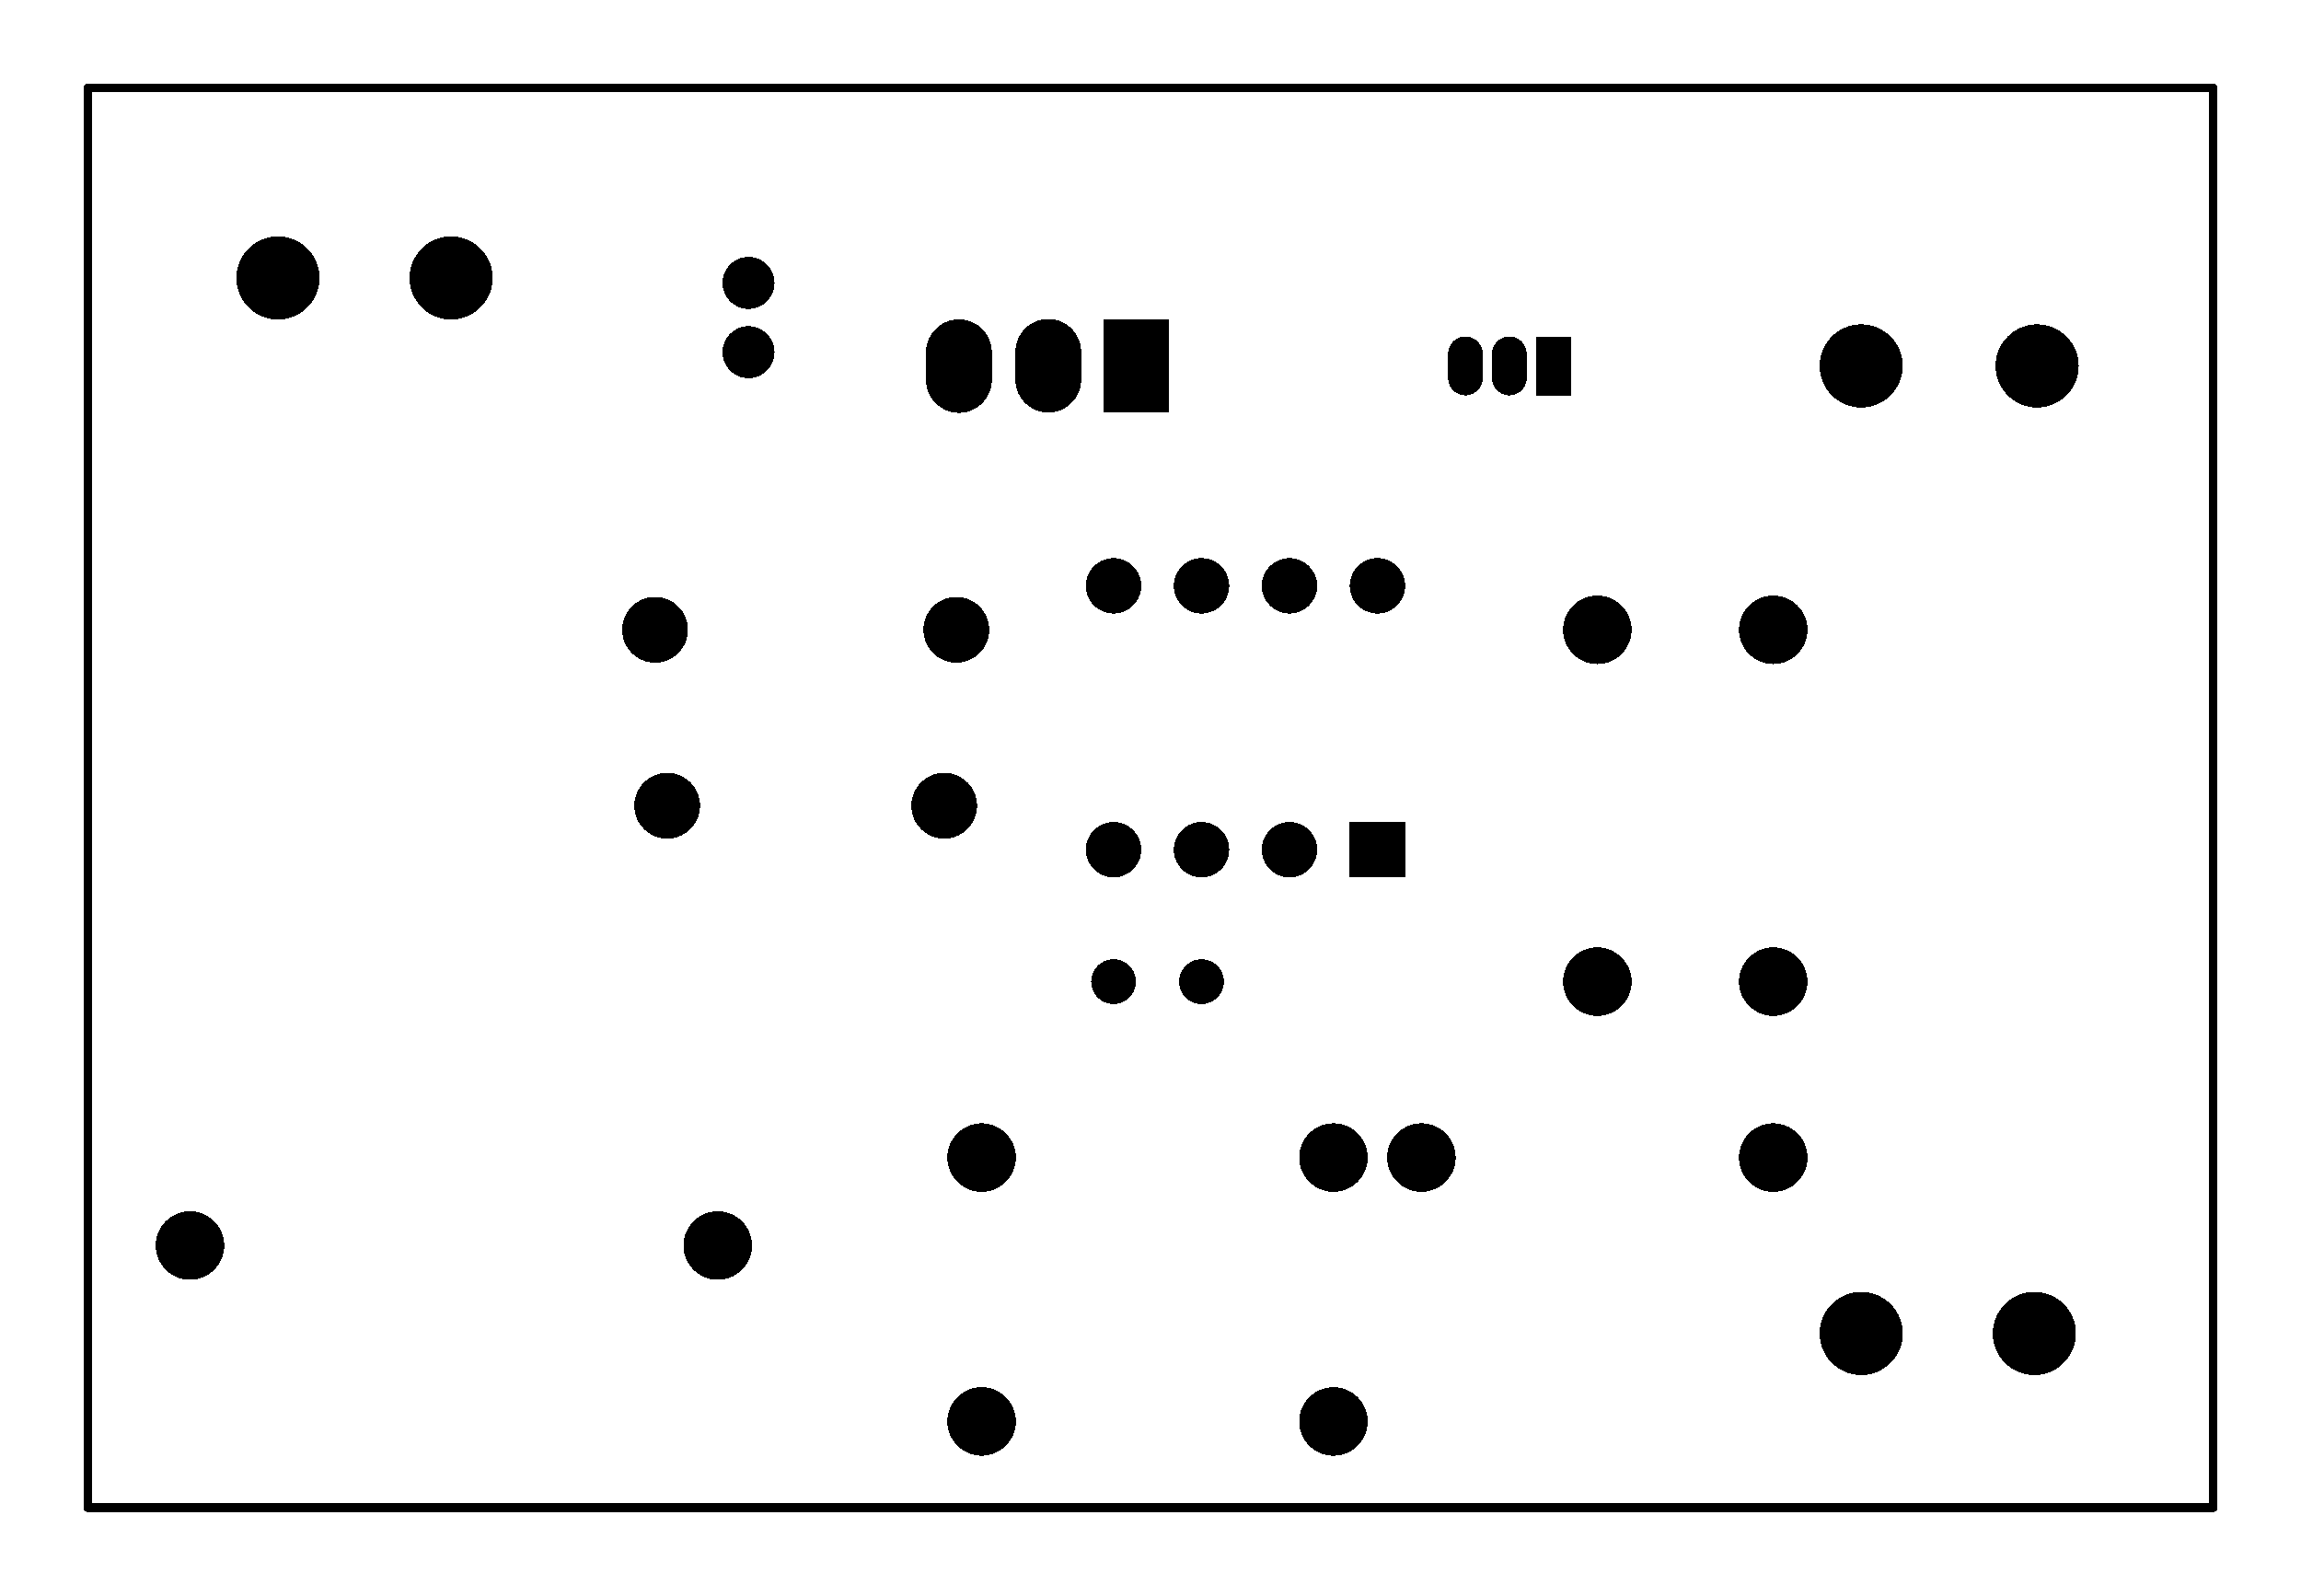 <svg xmlns="http://www.w3.org/2000/svg" xmlns:xlink="http://www.w3.org/1999/xlink" width="66.446mm" height="46.076mm" viewBox="4040 3036.4 261.6 181.4"><title></title><style type="text/css">
*[layerid="1"] {stroke:#000000;fill:#000000;}
*[layerid="2"] {stroke:#000000;fill:#000000;}
*[layerid="3"] {stroke:#000000;fill:#000000;}
*[layerid="4"] {stroke:#000000;fill:#000000;}
*[layerid="5"] {stroke:#000000;fill:#000000;}
*[layerid="6"] {stroke:#000000;fill:#000000;}
*[layerid="7"] {stroke:#000000;fill:#000000;}
*[layerid="8"] {stroke:#000000;fill:#000000;}
*[layerid="9"] {stroke:#000000;fill:#000000;}
*[layerid="10"] {stroke:#000000;fill:#000000;}
*[layerid="11"] {stroke:#000000;fill:#000000;}
*[layerid="12"] {stroke:#000000;fill:#000000;}
*[layerid="13"] {stroke:#000000;fill:#000000;}
*[layerid="14"] {stroke:#000000;fill:#000000;}
*[layerid="15"] {stroke:#000000;fill:#000000;}
*[layerid="19"] {stroke:#000000;fill:#000000;}
*[layerid="21"] {stroke:#000000;fill:#000000;}
*[layerid="22"] {stroke:#000000;fill:#000000;}
*[layerid="23"] {stroke:#000000;fill:#000000;}
*[layerid="24"] {stroke:#000000;fill:#000000;}
*[layerid="25"] {stroke:#000000;fill:#000000;}
*[layerid="26"] {stroke:#000000;fill:#000000;}
*[layerid="27"] {stroke:#000000;fill:#000000;}
*[layerid="28"] {stroke:#000000;fill:#000000;}
*[layerid="29"] {stroke:#000000;fill:#000000;}
*[layerid="30"] {stroke:#000000;fill:#000000;}
*[layerid="31"] {stroke:#000000;fill:#000000;}
*[layerid="32"] {stroke:#000000;fill:#000000;}
*[layerid="33"] {stroke:#000000;fill:#000000;}
*[layerid="34"] {stroke:#000000;fill:#000000;}
*[layerid="35"] {stroke:#000000;fill:#000000;}
*[layerid="36"] {stroke:#000000;fill:#000000;}
*[layerid="37"] {stroke:#000000;fill:#000000;}
*[layerid="38"] {stroke:#000000;fill:#000000;}
*[layerid="39"] {stroke:#000000;fill:#000000;}
*[layerid="40"] {stroke:#000000;fill:#000000;}
*[layerid="41"] {stroke:#000000;fill:#000000;}
*[layerid="42"] {stroke:#000000;fill:#000000;}
*[layerid="43"] {stroke:#000000;fill:#000000;}
*[layerid="44"] {stroke:#000000;fill:#000000;}
*[layerid="45"] {stroke:#000000;fill:#000000;}
*[layerid="46"] {stroke:#000000;fill:#000000;}
*[layerid="47"] {stroke:#000000;fill:#000000;}
*[layerid="48"] {stroke:#000000;fill:#000000;}
*[layerid="49"] {stroke:#000000;fill:#000000;}
*[layerid="50"] {stroke:#000000;fill:#000000;}
*[layerid="51"] {stroke:#000000;fill:#000000;}
*[layerid="52"] {stroke:#000000;fill:#000000;}
*[layerid="99"] {stroke:#000000;fill:#000000;}
*[layerid="100"] {stroke:#000000;fill:#000000;}
*[layerid="101"] {stroke:#000000;fill:#000000;}
*[layerid="Hole"] {stroke:#000000;fill:#000000;}
*[layerid="DRCError"] {stroke:#000000;fill:#000000;}
*[fill="none"] {fill: none;}
*[stroke="none"] {stroke: none;}
path, polyline, polygon, line {stroke-linecap:round;}
g[c_partid="part_pad"][layerid="1"] ellipse:not([c_etype="pad_outer"]) {fill:#000000;}
g[c_partid="part_pad"][layerid="1"] polygon:not([c_etype="pad_outer"]) {fill:#000000;}
g[c_partid="part_pad"][layerid="1"] polyline:not([c_etype="pad_outer"]) {stroke:#000000;}
g[c_partid="part_pad"][layerid="2"] ellipse:not([c_etype="pad_outer"]) {fill:#000000;}
g[c_partid="part_pad"][layerid="2"] polygon:not([c_etype="pad_outer"]) {fill:#000000;}
g[c_partid="part_pad"][layerid="2"] polyline:not([c_etype="pad_outer"]) {stroke:#000000;}
g[c_partid="part_pad"][layerid="11"] ellipse:not([c_etype="pad_outer"]) {fill:#000000;}
g[c_partid="part_pad"][layerid="11"] polygon:not([c_etype="pad_outer"]) {fill:#000000;}
g[c_partid="part_pad"][layerid="11"] polyline:not([c_etype="pad_outer"]) {stroke:#000000;}
g[c_partid="part_pad"][layerid="11"] circle {fill:#FFFFFF;}
g[c_partid="part_pad"][layerid="11"] > polyline:nth-of-type(2) {stroke:#FFFFFF;}
g[c_partid="part_pad"][layerid="11"][c_shape="ELLIPSE"]  polyline:nth-last-of-type(1) {stroke:#FFFFFF;}
g[c_partid="part_pad"][layerid="11"][c_shape="RECT"]  polyline:nth-last-of-type(1) {stroke:#FFFFFF;}
g[c_partid="part_pad"][layerid="11"][c_shape="POLYGON"]  polyline:nth-last-of-type(1) {stroke:#FFFFFF;}
g[c_partid="part_via"] > * + circle, #gCurParts g[c_partid="part_via"] > * + circle {fill:#FFFFFF;}
g[c_partid="part_pad"] > polygon[c_etype="pad_outer"], #gCurParts g[c_partid="part_pad"] > polygon[c_etype="pad_outer"] {stroke-linejoin: miter;stroke-miterlimit: 100;}
g[c_partid="part_hole"] > circle {fill: #FFFFFF;}path, polyline, polygon {stroke-linejoin:round;}
rect, circle, ellipse, polyline, line, polygon, path {shape-rendering:crispEdges;}
</style>
<rect x="4040" y="3036.4" width="261.6" height="181.4" fill="#FFFFFF" stroke="none"/><g transform="matrix(-1, 0, 0, 1, 8341.6, 0)"><g c_partid="part_pad" c_etype="pinpart" c_origin="4216.5,3068.563" layerid="11" number="1" net="U1_6" plated ="Y"  id="gge13" locked="0" c_rotation="270" c_width="5.118" c_height="5.118" title="U1_6" c_shape="ELLIPSE" pasteexpansion="0" solderexpansion="0.4"><ellipse cx="4216.5" cy="3068.563" rx="2.959" ry="2.959" layerid="8" stroke-width="0" c_etype="pad_outer"/></g><g c_partid="part_pad" c_etype="pinpart" c_origin="4216.5,3076.437" layerid="11" number="2" net="GND" plated ="Y"  id="gge18" locked="0" c_rotation="270" c_width="5.118" c_height="5.118" title="GND" c_shape="ELLIPSE" pasteexpansion="0" solderexpansion="0.4"><ellipse cx="4216.5" cy="3076.437" rx="2.959" ry="2.959" layerid="8" stroke-width="0" c_etype="pad_outer"/></g><g c_partid="part_pad" c_etype="pinpart" c_origin="4070,3078" layerid="11" number="1" net="D3_2" plated ="Y"  id="gge35" locked="0" c_rotation="90" c_width="8.661" c_height="8.661" title="D3_2" c_shape="ELLIPSE" pasteexpansion="0" solderexpansion="0.4"><ellipse cx="4070" cy="3078" rx="4.731" ry="4.731" layerid="8" stroke-width="0" c_etype="pad_outer"/></g><g c_partid="part_pad" c_etype="pinpart" c_origin="4090,3078" layerid="11" number="2" net="GND" plated ="Y"  id="gge40" locked="0" c_rotation="90" c_width="8.661" c_height="8.661" title="GND" c_shape="ELLIPSE" pasteexpansion="0" solderexpansion="0.4"><ellipse cx="4090" cy="3078" rx="4.731" ry="4.731" layerid="8" stroke-width="0" c_etype="pad_outer"/></g><g c_partid="part_pad" c_etype="pinpart" c_origin="4165,3148" layerid="11" number="1" net="U1_3" plated ="Y"  id="gge58" locked="0" c_rotation="0" c_width="4.7" c_height="4.7" title="U1_3" c_shape="ELLIPSE" pasteexpansion="0" solderexpansion="0.2"><ellipse cx="4165" cy="3148" rx="2.55" ry="2.55" layerid="8" stroke-width="0" c_etype="pad_outer"/></g><g c_partid="part_pad" c_etype="pinpart" c_origin="4175,3148" layerid="11" number="2" net="GND" plated ="Y"  id="gge63" locked="0" c_rotation="0" c_width="4.7" c_height="4.7" title="GND" c_shape="ELLIPSE" pasteexpansion="0" solderexpansion="0.2"><ellipse cx="4175" cy="3148" rx="2.55" ry="2.55" layerid="8" stroke-width="0" c_etype="pad_outer"/></g><g c_partid="part_pad" c_etype="pinpart" c_origin="4194.252,3128" layerid="11" number="1" net="U1_2" plated ="Y"  id="gge85" locked="0" c_rotation="0" c_width="7.087" c_height="7.087" title="U1_2" c_shape="ELLIPSE" pasteexpansion="0" solderexpansion="0.2"><ellipse cx="4194.252" cy="3128" rx="3.743" ry="3.743" layerid="8" stroke-width="0" c_etype="pad_outer"/></g><g c_partid="part_pad" c_etype="pinpart" c_origin="4225.748,3128" layerid="11" number="2" net="Q3_1" plated ="Y"  id="gge90" locked="0" c_rotation="0" c_width="7.087" c_height="7.087" title="Q3_1" c_shape="ELLIPSE" pasteexpansion="0" solderexpansion="0.2"><ellipse cx="4225.748" cy="3128" rx="3.743" ry="3.743" layerid="8" stroke-width="0" c_etype="pad_outer"/></g><g c_partid="part_pad" c_etype="pinpart" c_origin="4192.874,3108" layerid="11" number="1" net="L1_2" plated ="Y"  id="gge112" locked="0" c_rotation="180" c_width="7.087" c_height="7.087" title="L1_2" c_shape="ELLIPSE" pasteexpansion="0" solderexpansion="0.2"><ellipse cx="4192.874" cy="3108" rx="3.743" ry="3.743" layerid="8" stroke-width="0" c_etype="pad_outer"/></g><g c_partid="part_pad" c_etype="pinpart" c_origin="4227.126,3108" layerid="11" number="2" net="D3_2" plated ="Y"  id="gge117" locked="0" c_rotation="180" c_width="7.087" c_height="7.087" title="D3_2" c_shape="ELLIPSE" pasteexpansion="0" solderexpansion="0.2"><ellipse cx="4227.126" cy="3108" rx="3.743" ry="3.743" layerid="8" stroke-width="0" c_etype="pad_outer"/></g><g c_partid="part_pad" c_etype="pinpart" c_origin="4220,3178" layerid="11" number="1" net="U1_1" plated ="Y"  id="gge138" locked="0" c_rotation="0" c_width="7.4" c_height="7.4" title="U1_1" c_shape="ELLIPSE" pasteexpansion="0" solderexpansion="0.2"><ellipse cx="4220" cy="3178" rx="3.9" ry="3.9" layerid="8" stroke-width="0" c_etype="pad_outer"/></g><g c_partid="part_pad" c_etype="pinpart" c_origin="4280,3178" layerid="11" number="2" net="L1_2" plated ="Y"  id="gge143" locked="0" c_rotation="0" c_width="7.4" c_height="7.4" title="L1_2" c_shape="ELLIPSE" pasteexpansion="0" solderexpansion="0.2"><ellipse cx="4280" cy="3178" rx="3.9" ry="3.9" layerid="8" stroke-width="0" c_etype="pad_outer"/></g><g c_partid="part_pad" c_etype="pinpart" c_origin="4125,3078" layerid="11" number="1" net="GND" plated ="Y"  id="gge164" locked="0" c_rotation="0" c_width="3.543" c_height="6.299" title="GND" c_shape="RECT" pasteexpansion="0" solderexpansion="0.2"><polygon points="4123.228 3074.85 4126.772 3074.85 4126.772 3081.15 4123.228 3081.15" layerid="8" stroke-width="0.4" c_etype="pad_outer"/></g><g c_partid="part_pad" c_etype="pinpart" c_origin="4130,3078" layerid="11" number="2" net="U1_2" plated ="Y"  id="gge169" locked="0" c_rotation="0" c_width="3.543" c_height="6.299" title="U1_2" c_shape="OVAL" pasteexpansion="0" solderexpansion="0.2"><path d="M4130 3076.622L4130 3079.378" layerid="8" stroke-width="3.943" c_etype="pad_outer"/></g><g c_partid="part_pad" c_etype="pinpart" c_origin="4135,3078" layerid="11" number="3" net="Q3_1" plated ="Y"  id="gge174" locked="0" c_rotation="0" c_width="3.543" c_height="6.299" title="Q3_1" c_shape="OVAL" pasteexpansion="0" solderexpansion="0.2"><path d="M4135 3076.622L4135 3079.378" layerid="8" stroke-width="3.943" c_etype="pad_outer"/></g><g c_partid="part_pad" c_etype="pinpart" c_origin="4182.421,3077.98" layerid="11" number="2" net="L1_2" plated ="Y"  id="gge196" locked="0" c_rotation="0" c_width="7.087" c_height="10.236" title="L1_2" c_shape="OVAL" pasteexpansion="0" solderexpansion="0.2"><path d="M4182.421 3076.405L4182.421 3079.555" layerid="8" stroke-width="7.487" c_etype="pad_outer"/></g><g c_partid="part_pad" c_etype="pinpart" c_origin="4192.579,3078.019" layerid="11" number="3" net="GND" plated ="Y"  id="gge201" locked="0" c_rotation="0" c_width="7.087" c_height="10.236" title="GND" c_shape="OVAL" pasteexpansion="0" solderexpansion="0.2"><path d="M4192.579 3076.445L4192.579 3079.594" layerid="8" stroke-width="7.487" c_etype="pad_outer"/></g><g c_partid="part_pad" c_etype="pinpart" c_origin="4172.421,3077.98" layerid="11" number="1" net="Q3_1" plated ="Y"  id="gge206" locked="0" c_rotation="0" c_width="7.087" c_height="10.236" title="Q3_1" c_shape="RECT" pasteexpansion="0" solderexpansion="0.2"><polygon points="4168.878 3072.862 4175.965 3072.862 4175.965 3083.098 4168.878 3083.098" layerid="8" stroke-width="0.4" c_etype="pad_outer"/></g><g c_partid="part_pad" c_etype="pinpart" c_origin="4150,3198" layerid="11" number="1" net="U1_6" plated ="Y"  id="gge229" locked="0" c_rotation="0" c_width="7.4" c_height="7.4" title="U1_6" c_shape="ELLIPSE" pasteexpansion="0" solderexpansion="0.2"><ellipse cx="4150" cy="3198" rx="3.9" ry="3.9" layerid="8" stroke-width="0" c_etype="pad_outer"/></g><g c_partid="part_pad" c_etype="pinpart" c_origin="4190,3198" layerid="11" number="2" net="U1_1" plated ="Y"  id="gge234" locked="0" c_rotation="0" c_width="7.4" c_height="7.4" title="U1_1" c_shape="ELLIPSE" pasteexpansion="0" solderexpansion="0.2"><ellipse cx="4190" cy="3198" rx="3.9" ry="3.9" layerid="8" stroke-width="0" c_etype="pad_outer"/></g><g c_partid="part_pad" c_etype="pinpart" c_origin="4100,3148" layerid="11" number="1" net="U1_1" plated ="Y"  id="gge257" locked="0" c_rotation="90" c_width="7.4" c_height="7.4" title="U1_1" c_shape="ELLIPSE" pasteexpansion="0" solderexpansion="0.2"><ellipse cx="4100" cy="3148" rx="3.9" ry="3.9" layerid="8" stroke-width="0" c_etype="pad_outer"/></g><g c_partid="part_pad" c_etype="pinpart" c_origin="4100,3108" layerid="11" number="2" net="U1_8" plated ="Y"  id="gge262" locked="0" c_rotation="90" c_width="7.4" c_height="7.4" title="U1_8" c_shape="ELLIPSE" pasteexpansion="0" solderexpansion="0.2"><ellipse cx="4100" cy="3108" rx="3.9" ry="3.9" layerid="8" stroke-width="0" c_etype="pad_outer"/></g><g c_partid="part_pad" c_etype="pinpart" c_origin="4120,3148" layerid="11" number="1" net="U1_5" plated ="Y"  id="gge285" locked="0" c_rotation="90" c_width="7.4" c_height="7.4" title="U1_5" c_shape="ELLIPSE" pasteexpansion="0" solderexpansion="0.2"><ellipse cx="4120" cy="3148" rx="3.9" ry="3.9" layerid="8" stroke-width="0" c_etype="pad_outer"/></g><g c_partid="part_pad" c_etype="pinpart" c_origin="4120,3108" layerid="11" number="2" net="D3_2" plated ="Y"  id="gge290" locked="0" c_rotation="90" c_width="7.4" c_height="7.4" title="D3_2" c_shape="ELLIPSE" pasteexpansion="0" solderexpansion="0.2"><ellipse cx="4120" cy="3108" rx="3.9" ry="3.9" layerid="8" stroke-width="0" c_etype="pad_outer"/></g><g c_partid="part_pad" c_etype="pinpart" c_origin="4190,3168" layerid="11" number="1" net="GND" plated ="Y"  id="gge313" locked="0" c_rotation="180" c_width="7.4" c_height="7.4" title="GND" c_shape="ELLIPSE" pasteexpansion="0" solderexpansion="0.2"><ellipse cx="4190" cy="3168" rx="3.9" ry="3.9" layerid="8" stroke-width="0" c_etype="pad_outer"/></g><g c_partid="part_pad" c_etype="pinpart" c_origin="4150,3168" layerid="11" number="2" net="U1_2" plated ="Y"  id="gge318" locked="0" c_rotation="180" c_width="7.4" c_height="7.4" title="U1_2" c_shape="ELLIPSE" pasteexpansion="0" solderexpansion="0.2"><ellipse cx="4150" cy="3168" rx="3.9" ry="3.9" layerid="8" stroke-width="0" c_etype="pad_outer"/></g><g c_partid="part_pad" c_etype="pinpart" c_origin="4140,3168" layerid="11" number="1" net="GND" plated ="Y"  id="gge341" locked="0" c_rotation="180" c_width="7.4" c_height="7.4" title="GND" c_shape="ELLIPSE" pasteexpansion="0" solderexpansion="0.2"><ellipse cx="4140" cy="3168" rx="3.9" ry="3.9" layerid="8" stroke-width="0" c_etype="pad_outer"/></g><g c_partid="part_pad" c_etype="pinpart" c_origin="4100,3168" layerid="11" number="2" net="U1_5" plated ="Y"  id="gge346" locked="0" c_rotation="180" c_width="7.4" c_height="7.4" title="U1_5" c_shape="ELLIPSE" pasteexpansion="0" solderexpansion="0.2"><ellipse cx="4100" cy="3168" rx="3.9" ry="3.9" layerid="8" stroke-width="0" c_etype="pad_outer"/></g><g c_partid="part_pad" c_etype="pinpart" c_origin="4145,3133" layerid="11" number="1" net="U1_1" plated ="Y"  id="gge382" locked="0" c_rotation="0" c_width="5.905" c_height="5.905" title="U1_1" c_shape="RECT" pasteexpansion="0" solderexpansion="0.2"><polygon points="4142.047 3130.047 4147.953 3130.047 4147.953 3135.953 4142.047 3135.953" layerid="8" stroke-width="0.4" c_etype="pad_outer"/></g><g c_partid="part_pad" c_etype="pinpart" c_origin="4155,3133" layerid="11" number="2" net="U1_2" plated ="Y"  id="gge387" locked="0" c_rotation="90" c_width="5.905" c_height="5.905" title="U1_2" c_shape="ELLIPSE" pasteexpansion="0" solderexpansion="0.2"><ellipse cx="4155" cy="3133" rx="3.153" ry="3.153" layerid="8" stroke-width="0" c_etype="pad_outer"/></g><g c_partid="part_pad" c_etype="pinpart" c_origin="4165,3133" layerid="11" number="3" net="U1_3" plated ="Y"  id="gge392" locked="0" c_rotation="90" c_width="5.905" c_height="5.905" title="U1_3" c_shape="ELLIPSE" pasteexpansion="0" solderexpansion="0.2"><ellipse cx="4165" cy="3133" rx="3.153" ry="3.153" layerid="8" stroke-width="0" c_etype="pad_outer"/></g><g c_partid="part_pad" c_etype="pinpart" c_origin="4175,3133" layerid="11" number="4" net="GND" plated ="Y"  id="gge397" locked="0" c_rotation="90" c_width="5.905" c_height="5.905" title="GND" c_shape="ELLIPSE" pasteexpansion="0" solderexpansion="0.2"><ellipse cx="4175" cy="3133" rx="3.153" ry="3.153" layerid="8" stroke-width="0" c_etype="pad_outer"/></g><g c_partid="part_pad" c_etype="pinpart" c_origin="4145,3103" layerid="11" number="8" net="U1_8" plated ="Y"  id="gge402" locked="0" c_rotation="90" c_width="5.905" c_height="5.905" title="U1_8" c_shape="ELLIPSE" pasteexpansion="0" solderexpansion="0.2"><ellipse cx="4145" cy="3103" rx="3.153" ry="3.153" layerid="8" stroke-width="0" c_etype="pad_outer"/></g><g c_partid="part_pad" c_etype="pinpart" c_origin="4155,3103" layerid="11" number="7" net="U1_1" plated ="Y"  id="gge407" locked="0" c_rotation="90" c_width="5.905" c_height="5.905" title="U1_1" c_shape="ELLIPSE" pasteexpansion="0" solderexpansion="0.2"><ellipse cx="4155" cy="3103" rx="3.153" ry="3.153" layerid="8" stroke-width="0" c_etype="pad_outer"/></g><g c_partid="part_pad" c_etype="pinpart" c_origin="4165,3103" layerid="11" number="6" net="U1_6" plated ="Y"  id="gge412" locked="0" c_rotation="90" c_width="5.905" c_height="5.905" title="U1_6" c_shape="ELLIPSE" pasteexpansion="0" solderexpansion="0.2"><ellipse cx="4165" cy="3103" rx="3.153" ry="3.153" layerid="8" stroke-width="0" c_etype="pad_outer"/></g><g c_partid="part_pad" c_etype="pinpart" c_origin="4175,3103" layerid="11" number="5" net="U1_5" plated ="Y"  id="gge417" locked="0" c_rotation="90" c_width="5.905" c_height="5.905" title="U1_5" c_shape="ELLIPSE" pasteexpansion="0" solderexpansion="0.2"><ellipse cx="4175" cy="3103" rx="3.153" ry="3.153" layerid="8" stroke-width="0" c_etype="pad_outer"/></g><g c_partid="part_pad" c_etype="pinpart" c_origin="4270,3068" layerid="11" number="2" net="D3_2" plated ="Y"  id="gge429" locked="0" c_rotation="90" c_width="8.661" c_height="8.661" title="D3_2" c_shape="ELLIPSE" pasteexpansion="0" solderexpansion="0.4"><ellipse cx="4270" cy="3068" rx="4.731" ry="4.731" layerid="8" stroke-width="0" c_etype="pad_outer"/></g><g c_partid="part_pad" c_etype="pinpart" c_origin="4250.315,3068" layerid="11" number="1" net="GND" plated ="Y"  id="gge434" locked="0" c_rotation="90" c_width="8.661" c_height="8.661" title="GND" c_shape="ELLIPSE" pasteexpansion="0" solderexpansion="0.4"><ellipse cx="4250.315" cy="3068" rx="4.731" ry="4.731" layerid="8" stroke-width="0" c_etype="pad_outer"/></g><g c_partid="part_pad" c_etype="pinpart" c_origin="4090,3188" layerid="11" number="2" net="GND" plated ="Y"  id="gge446" locked="0" c_rotation="90" c_width="8.661" c_height="8.661" title="GND" c_shape="ELLIPSE" pasteexpansion="0" solderexpansion="0.4"><ellipse cx="4090" cy="3188" rx="4.731" ry="4.731" layerid="8" stroke-width="0" c_etype="pad_outer"/></g><g c_partid="part_pad" c_etype="pinpart" c_origin="4070.315,3188" layerid="11" number="1" net="U1_6" plated ="Y"  id="gge451" locked="0" c_rotation="90" c_width="8.661" c_height="8.661" title="U1_6" c_shape="ELLIPSE" pasteexpansion="0" solderexpansion="0.4"><ellipse cx="4070.315" cy="3188" rx="4.731" ry="4.731" layerid="8" stroke-width="0" c_etype="pad_outer"/></g></g><g transform="matrix(-1, 0, 0, 1, 8341.6, 0)"><polyline points="4051.45 3046.39 4291.61 3046.39 4291.61 3207.81 4050 3207.81 4050 3046.39 4051.45 3046.39" stroke-width="1"  stroke-linecap="round" fill="none" layerid="10" net="" id="gge487" locked="0" /></g></svg>